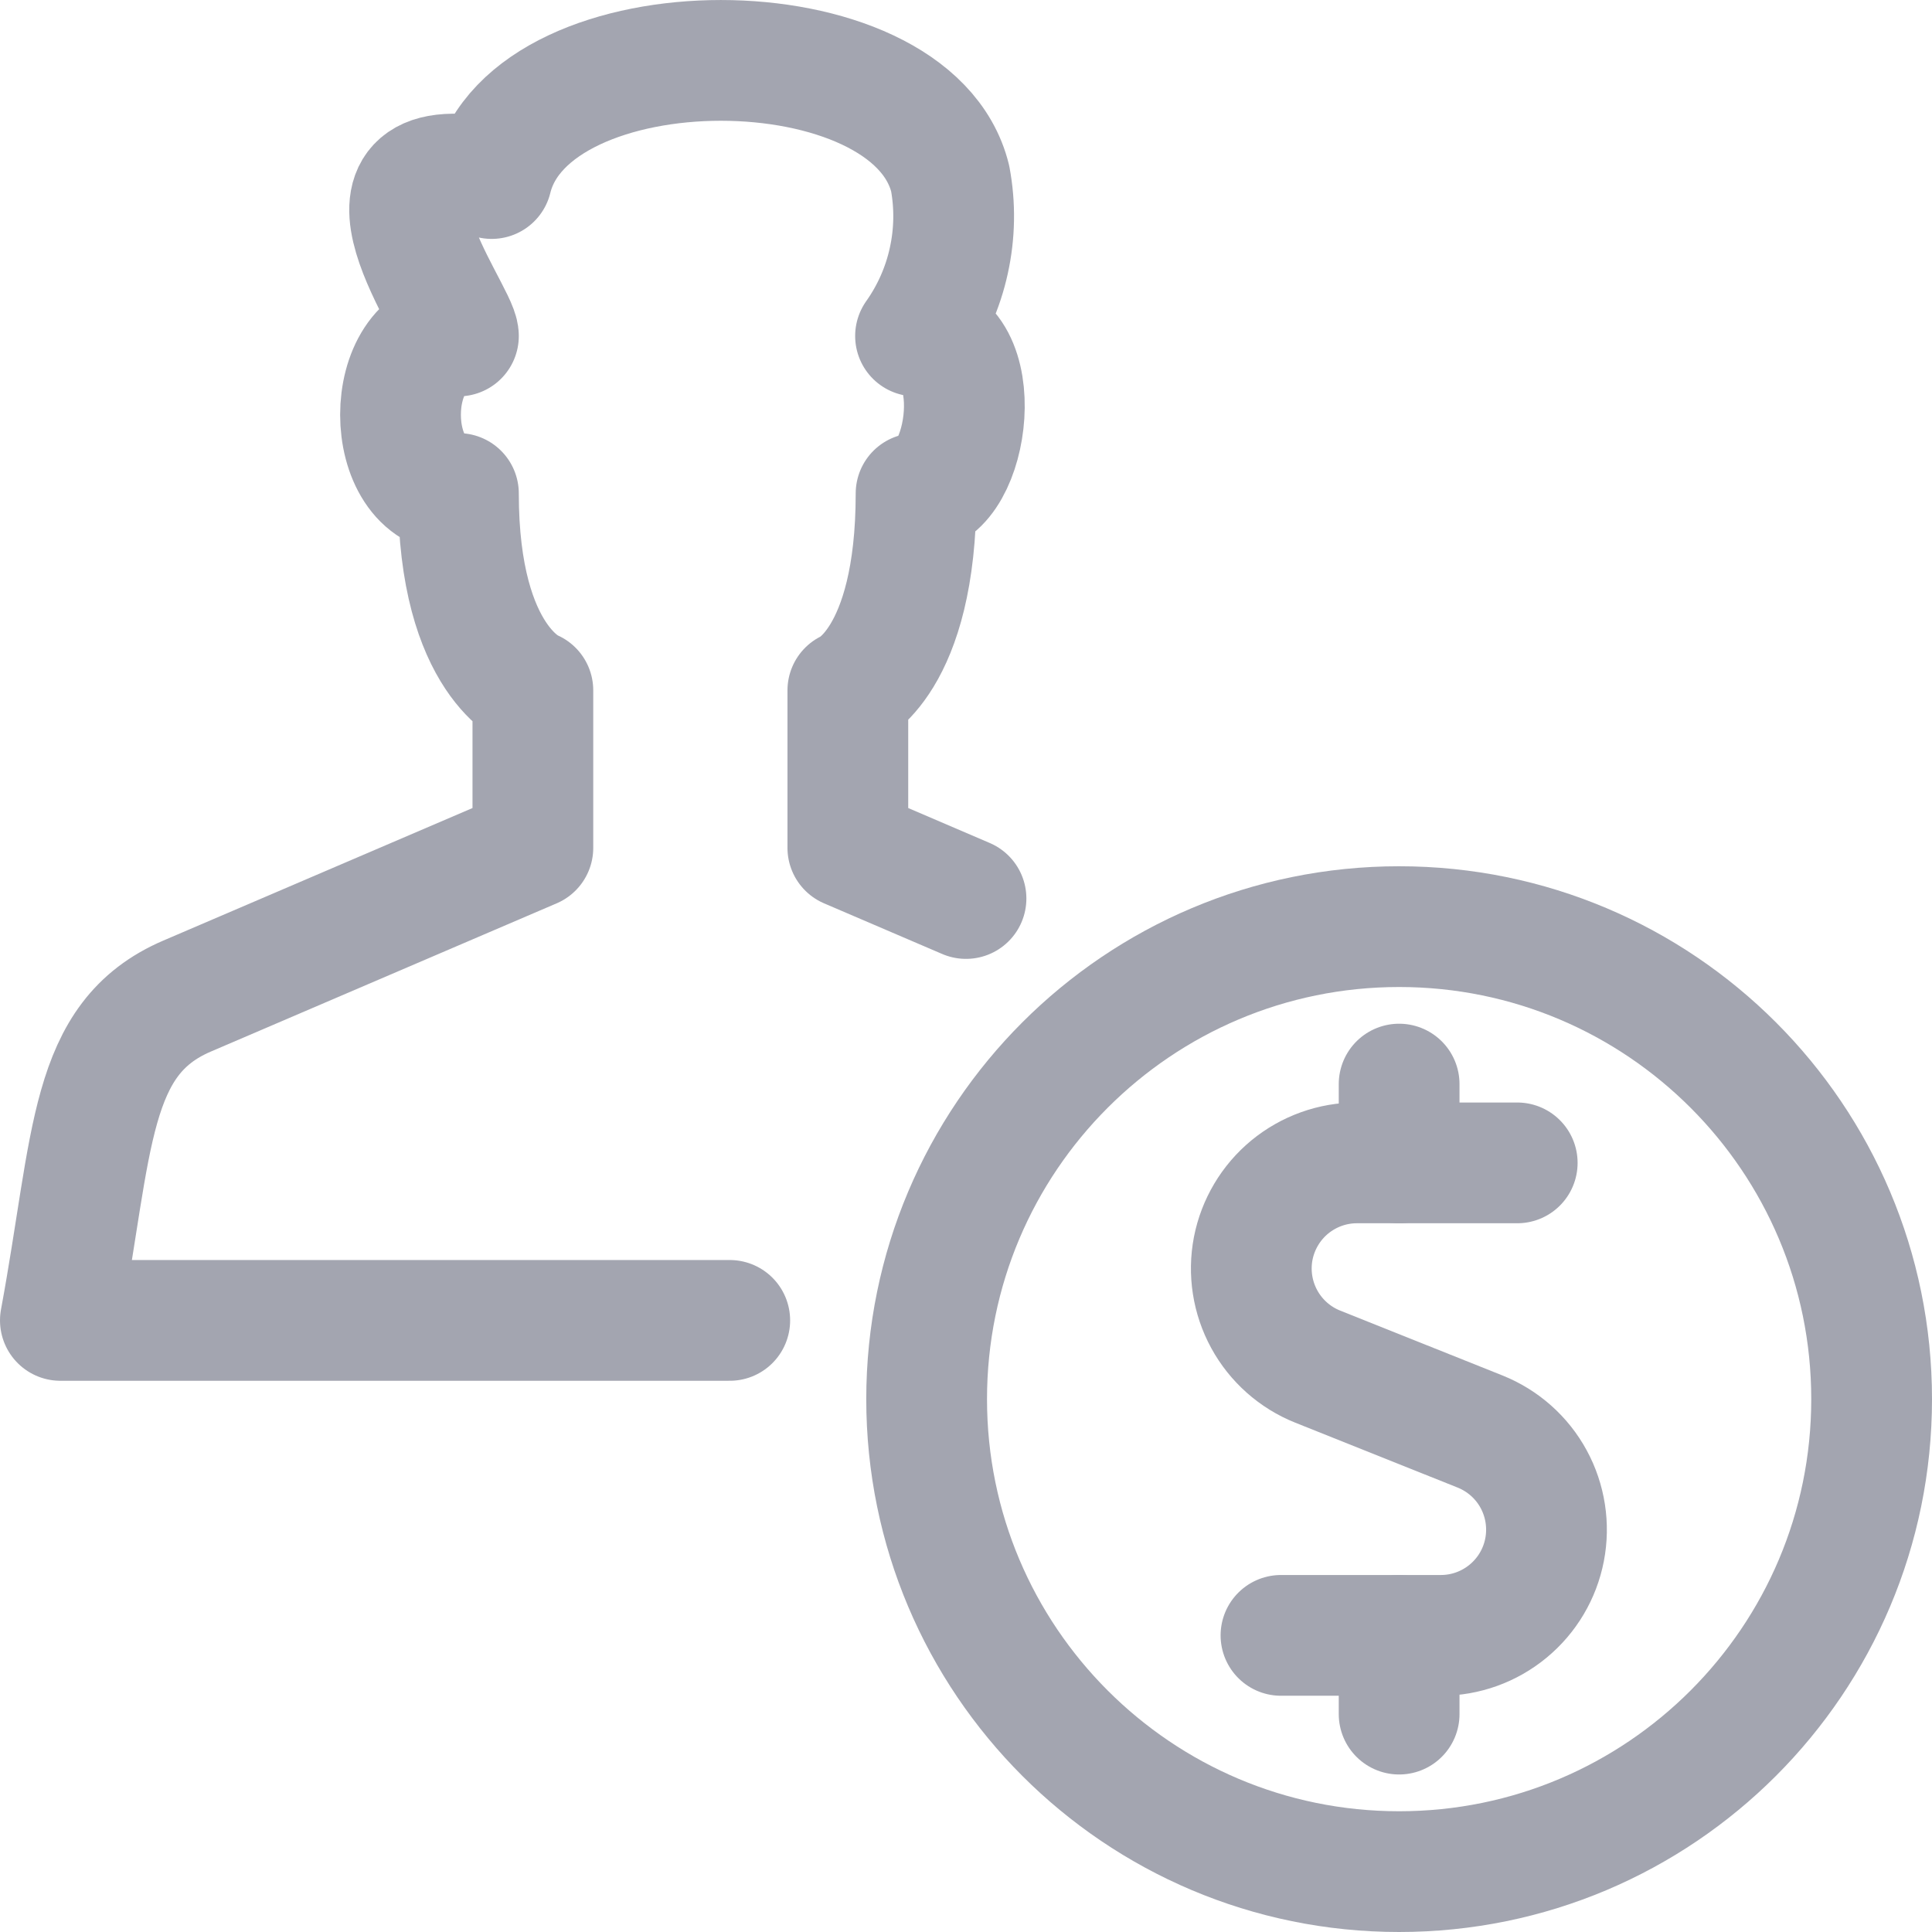 <svg width="32" height="32" viewBox="0 0 32 32" fill="none" xmlns="http://www.w3.org/2000/svg">
<path d="M12.087 21.87H1C1.552 18.888 1.46 17.201 3.099 16.498L8.826 14.043V11.435C8.826 11.435 7.593 10.98 7.593 8.174C6.314 8.174 6.314 5.565 7.593 5.565C7.593 5.19 5.449 2.397 8.144 2.957C8.784 0.348 15.097 0.348 15.738 2.957C15.822 3.408 15.814 3.871 15.715 4.319C15.617 4.767 15.429 5.191 15.164 5.565C16.404 5.565 16.065 8.174 15.173 8.174C15.173 10.98 14.043 11.435 14.043 11.435V14.043L16 14.882" stroke="#A3A5B0" stroke-width="2" stroke-linecap="round" stroke-linejoin="round"/>
<path d="M25.13 19.261H22.478C22.071 19.26 21.677 19.402 21.363 19.66C21.049 19.919 20.835 20.279 20.757 20.679C20.68 21.079 20.745 21.493 20.94 21.85C21.135 22.207 21.448 22.485 21.826 22.636L24.518 23.712C24.895 23.864 25.208 24.142 25.402 24.499C25.596 24.856 25.66 25.27 25.583 25.669C25.506 26.068 25.293 26.427 24.979 26.686C24.666 26.945 24.272 27.087 23.866 27.087H21.217" stroke="#A3A5B0" stroke-width="2" stroke-linecap="round" stroke-linejoin="round"/>
<path d="M23.174 28.391V27.088" stroke="#A3A5B0" stroke-width="2" stroke-linecap="round" stroke-linejoin="round"/>
<path d="M23.174 31C27.496 31 31 27.496 31 23.174C31 18.852 27.496 15.348 23.174 15.348C18.852 15.348 15.348 18.852 15.348 23.174C15.348 27.496 18.852 31 23.174 31Z" stroke="#A3A5B0" stroke-width="2" stroke-linecap="round" stroke-linejoin="round"/>
<path d="M23.174 19.262V17.956" stroke="#A3A5B0" stroke-width="2" stroke-linecap="round" stroke-linejoin="round"/>
</svg>
